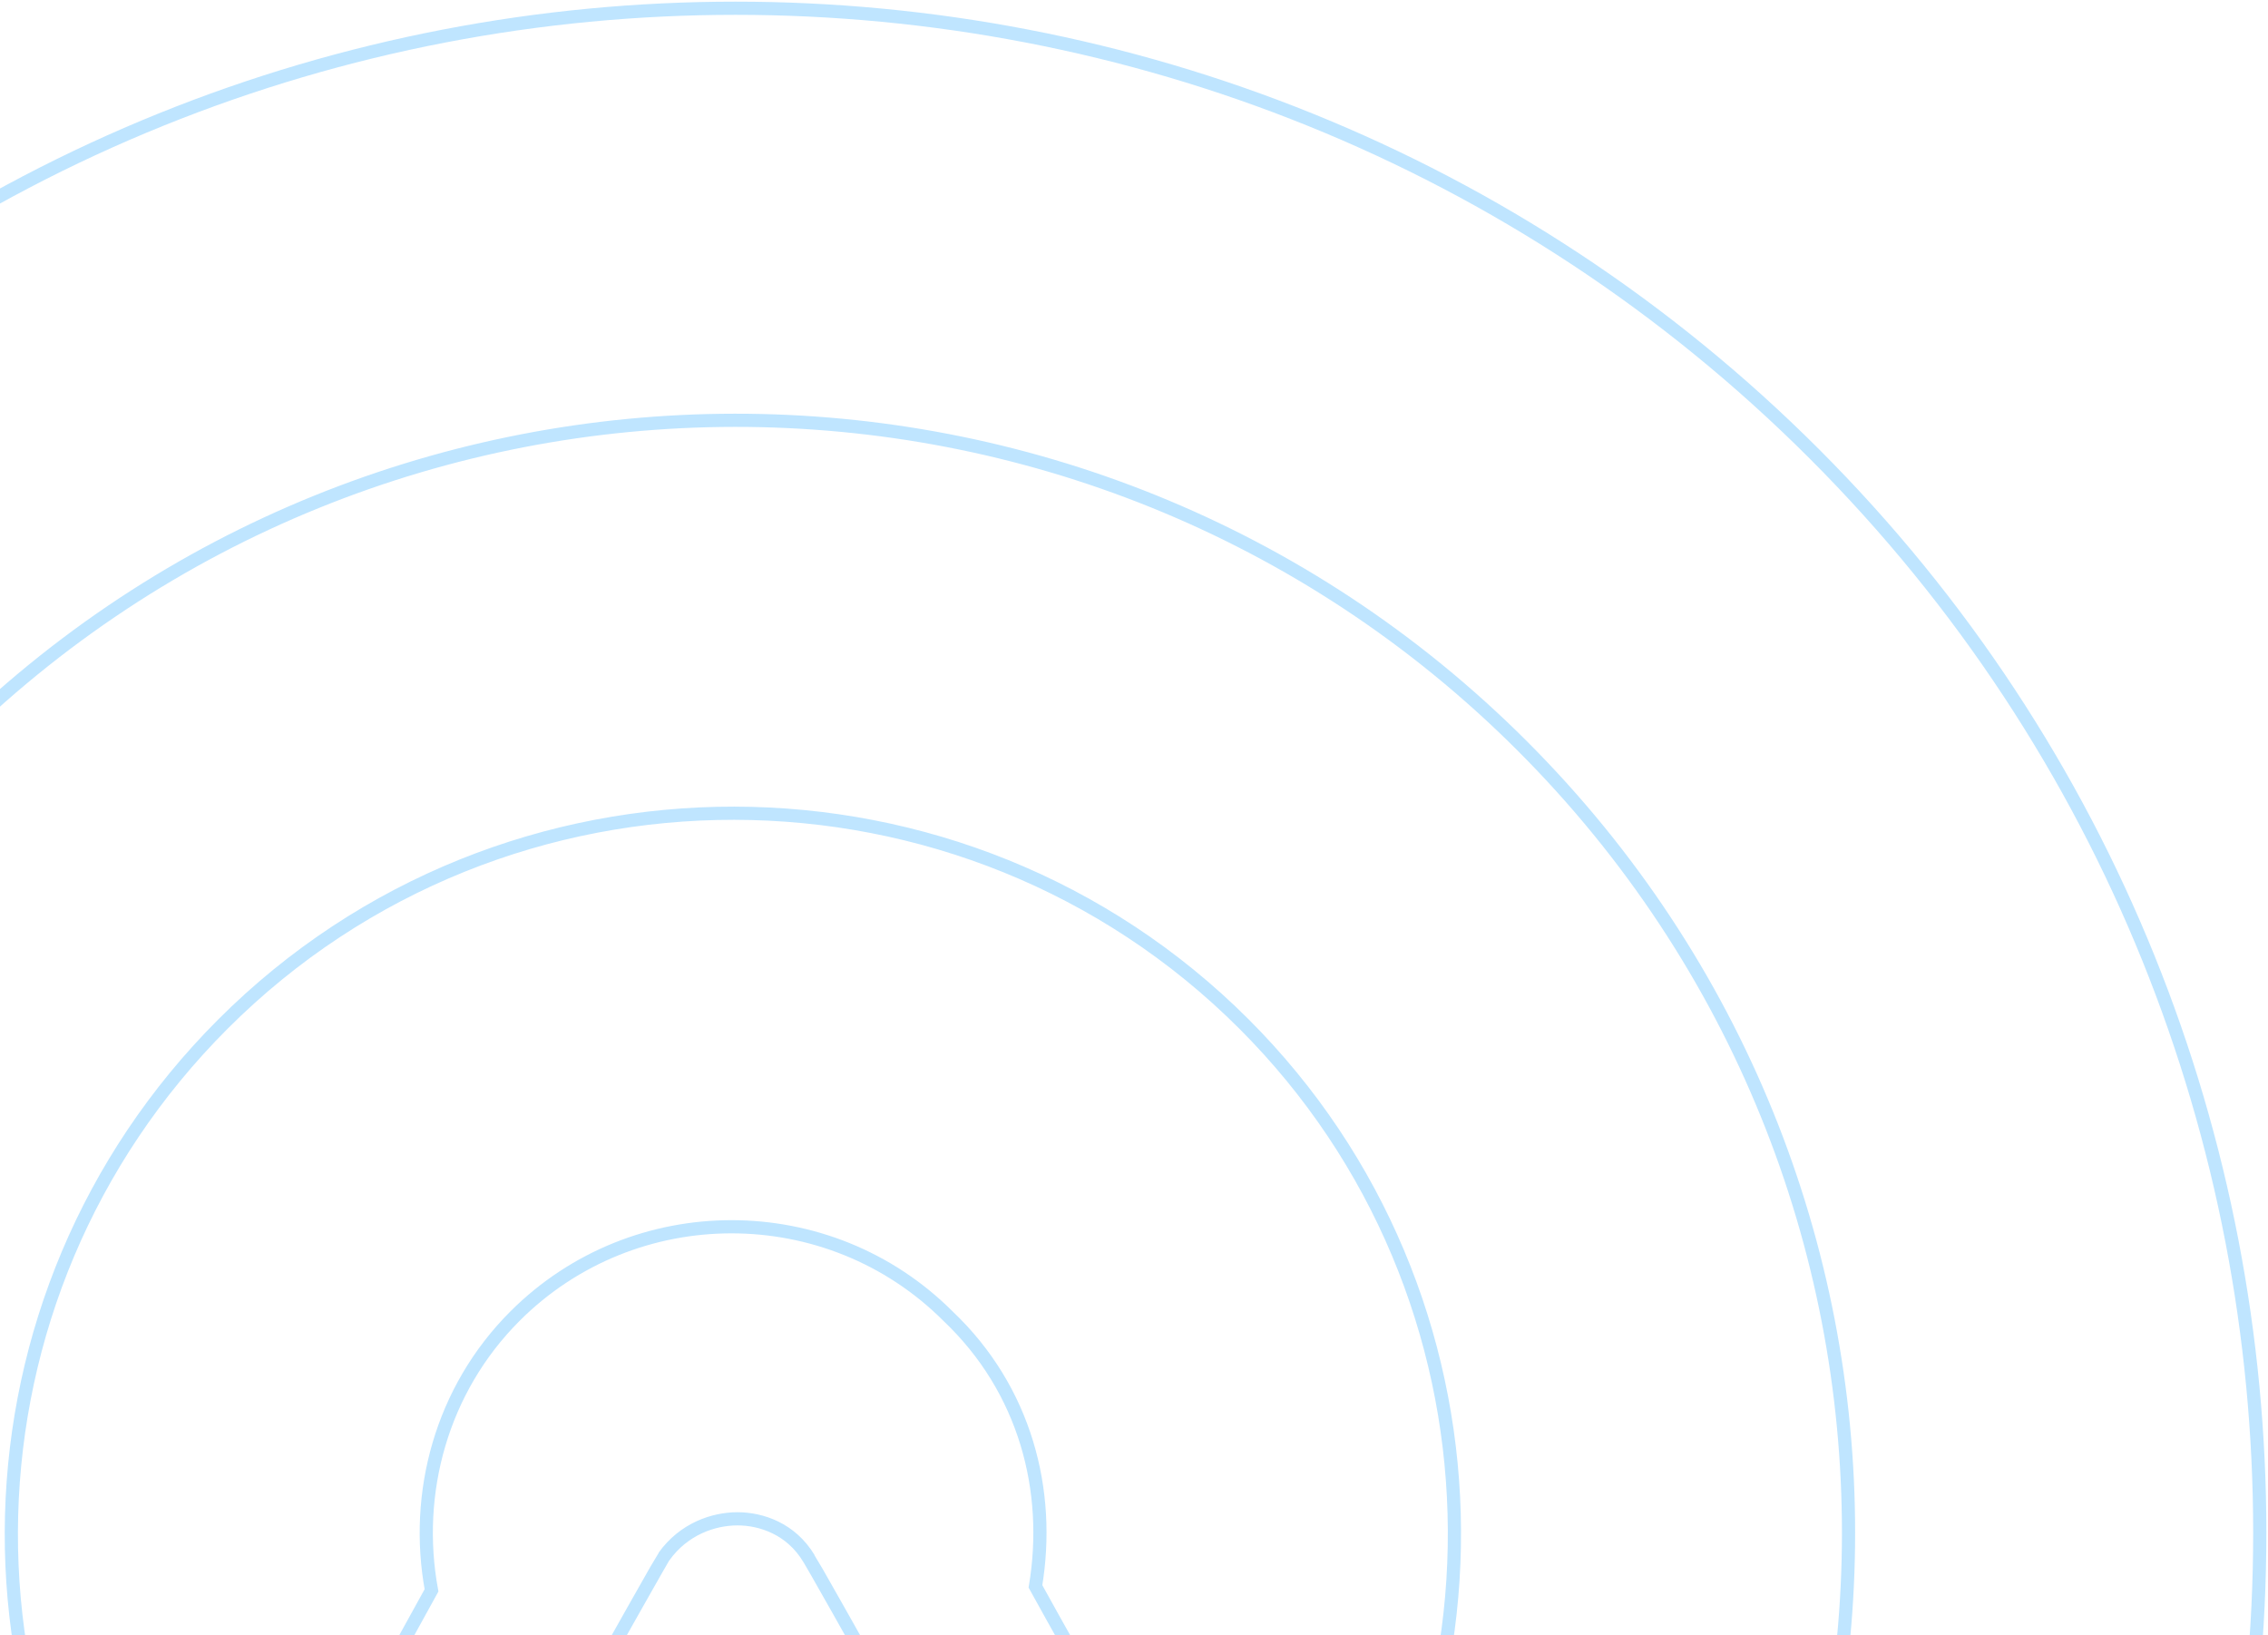 <svg width="344" height="248" viewBox="0 0 344 248" fill="none" xmlns="http://www.w3.org/2000/svg">
<path d="M111.856 230.336C111.554 230.035 111.554 230.035 111.856 230.336ZM111.856 230.336C108.24 230.336 103.72 231.843 100.706 236.062C100.104 236.664 2.775 410.53 -5.361 424.693C-5.662 425.597 -6.265 426.199 -6.265 426.802C-7.771 432.527 -5.361 437.348 -2.649 440.06C-0.238 442.471 4.282 444.58 9.103 443.375C10.308 443.375 111.856 405.709 111.856 405.709C111.856 405.709 213.403 443.375 214.307 443.676C218.827 444.58 223.045 442.772 226.059 440.362C229.072 437.348 231.181 432.828 229.675 427.103C229.373 426.199 229.373 425.596 228.771 424.994C220.635 410.831 123.306 236.966 122.703 236.363C119.991 231.843 115.472 230.336 111.856 230.336ZM-29.161 411.132L-26.45 406.612C-16.807 389.135 -7.767 373.466 0.067 359.003C-2.343 356.592 -5.055 354.483 -7.767 351.771C-73.457 286.081 -73.758 179.11 -7.767 113.119C57.922 47.43 164.893 47.129 230.884 113.119C296.875 179.11 296.875 285.78 230.884 351.771C228.474 354.181 226.063 356.592 223.351 358.701C232.391 374.37 242.033 391.847 252.881 411.132C253.484 412.337 254.086 413.543 254.388 414.447C261.62 409.023 268.55 402.695 275.179 396.066C365.276 305.969 365.276 158.921 275.179 68.824C185.082 -21.273 38.035 -21.273 -52.062 68.824C-142.461 159.222 -142.159 305.969 -52.062 396.066C-45.433 402.695 -38.503 409.023 -30.969 414.748C-30.969 413.543 -30.367 412.337 -29.161 411.132ZM157.054 240.584C163.683 252.637 175.134 272.524 193.214 305.068C231.181 262.279 229.674 196.289 188.694 155.308C146.206 112.821 76.6 112.519 33.811 155.308C-7.471 196.59 -8.977 262.581 29.593 305.369C47.672 273.428 58.822 253.239 65.451 241.186C62.739 226.421 66.957 210.752 78.106 199.603C96.186 181.523 125.716 181.523 143.796 199.603C155.548 210.752 159.465 226.12 157.054 240.584Z" stroke="#BFE5FF" stroke-width="2"/>
</svg>
